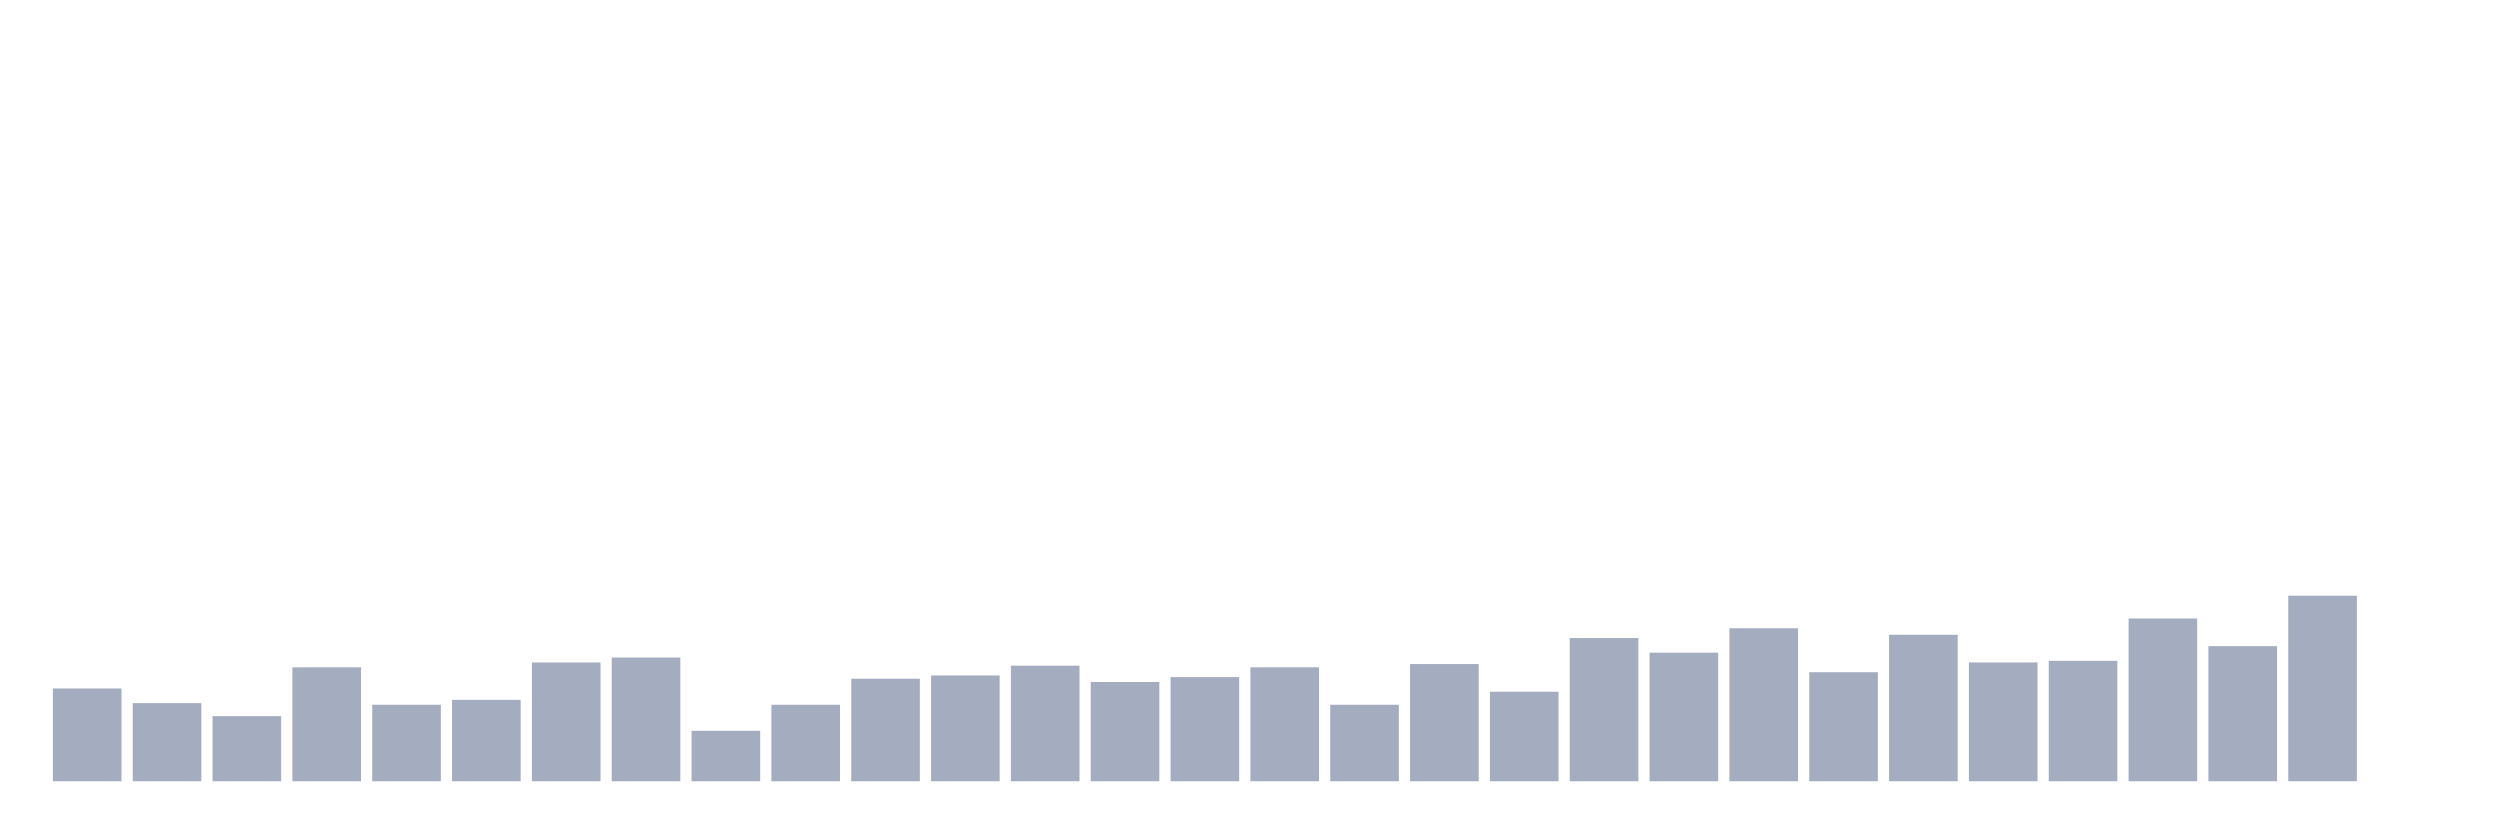 <svg xmlns="http://www.w3.org/2000/svg" viewBox="0 0 480 160"><g transform="translate(10,10)"><rect class="bar" x="0.153" width="13.175" y="122.188" height="17.812" fill="rgb(164,173,192)"></rect><rect class="bar" x="15.482" width="13.175" y="125" height="15" fill="rgb(164,173,192)"></rect><rect class="bar" x="30.81" width="13.175" y="127.5" height="12.5" fill="rgb(164,173,192)"></rect><rect class="bar" x="46.138" width="13.175" y="118.125" height="21.875" fill="rgb(164,173,192)"></rect><rect class="bar" x="61.466" width="13.175" y="125.312" height="14.688" fill="rgb(164,173,192)"></rect><rect class="bar" x="76.794" width="13.175" y="124.375" height="15.625" fill="rgb(164,173,192)"></rect><rect class="bar" x="92.123" width="13.175" y="117.188" height="22.812" fill="rgb(164,173,192)"></rect><rect class="bar" x="107.451" width="13.175" y="116.25" height="23.75" fill="rgb(164,173,192)"></rect><rect class="bar" x="122.779" width="13.175" y="130.312" height="9.688" fill="rgb(164,173,192)"></rect><rect class="bar" x="138.107" width="13.175" y="125.312" height="14.688" fill="rgb(164,173,192)"></rect><rect class="bar" x="153.436" width="13.175" y="120.312" height="19.688" fill="rgb(164,173,192)"></rect><rect class="bar" x="168.764" width="13.175" y="119.688" height="20.312" fill="rgb(164,173,192)"></rect><rect class="bar" x="184.092" width="13.175" y="117.813" height="22.187" fill="rgb(164,173,192)"></rect><rect class="bar" x="199.42" width="13.175" y="120.938" height="19.062" fill="rgb(164,173,192)"></rect><rect class="bar" x="214.748" width="13.175" y="120" height="20" fill="rgb(164,173,192)"></rect><rect class="bar" x="230.077" width="13.175" y="118.125" height="21.875" fill="rgb(164,173,192)"></rect><rect class="bar" x="245.405" width="13.175" y="125.312" height="14.688" fill="rgb(164,173,192)"></rect><rect class="bar" x="260.733" width="13.175" y="117.5" height="22.5" fill="rgb(164,173,192)"></rect><rect class="bar" x="276.061" width="13.175" y="122.812" height="17.188" fill="rgb(164,173,192)"></rect><rect class="bar" x="291.39" width="13.175" y="112.5" height="27.5" fill="rgb(164,173,192)"></rect><rect class="bar" x="306.718" width="13.175" y="115.312" height="24.688" fill="rgb(164,173,192)"></rect><rect class="bar" x="322.046" width="13.175" y="110.625" height="29.375" fill="rgb(164,173,192)"></rect><rect class="bar" x="337.374" width="13.175" y="119.062" height="20.938" fill="rgb(164,173,192)"></rect><rect class="bar" x="352.702" width="13.175" y="111.875" height="28.125" fill="rgb(164,173,192)"></rect><rect class="bar" x="368.031" width="13.175" y="117.188" height="22.812" fill="rgb(164,173,192)"></rect><rect class="bar" x="383.359" width="13.175" y="116.875" height="23.125" fill="rgb(164,173,192)"></rect><rect class="bar" x="398.687" width="13.175" y="108.75" height="31.25" fill="rgb(164,173,192)"></rect><rect class="bar" x="414.015" width="13.175" y="114.062" height="25.938" fill="rgb(164,173,192)"></rect><rect class="bar" x="429.344" width="13.175" y="104.375" height="35.625" fill="rgb(164,173,192)"></rect><rect class="bar" x="444.672" width="13.175" y="140" height="0" fill="rgb(164,173,192)"></rect></g></svg>